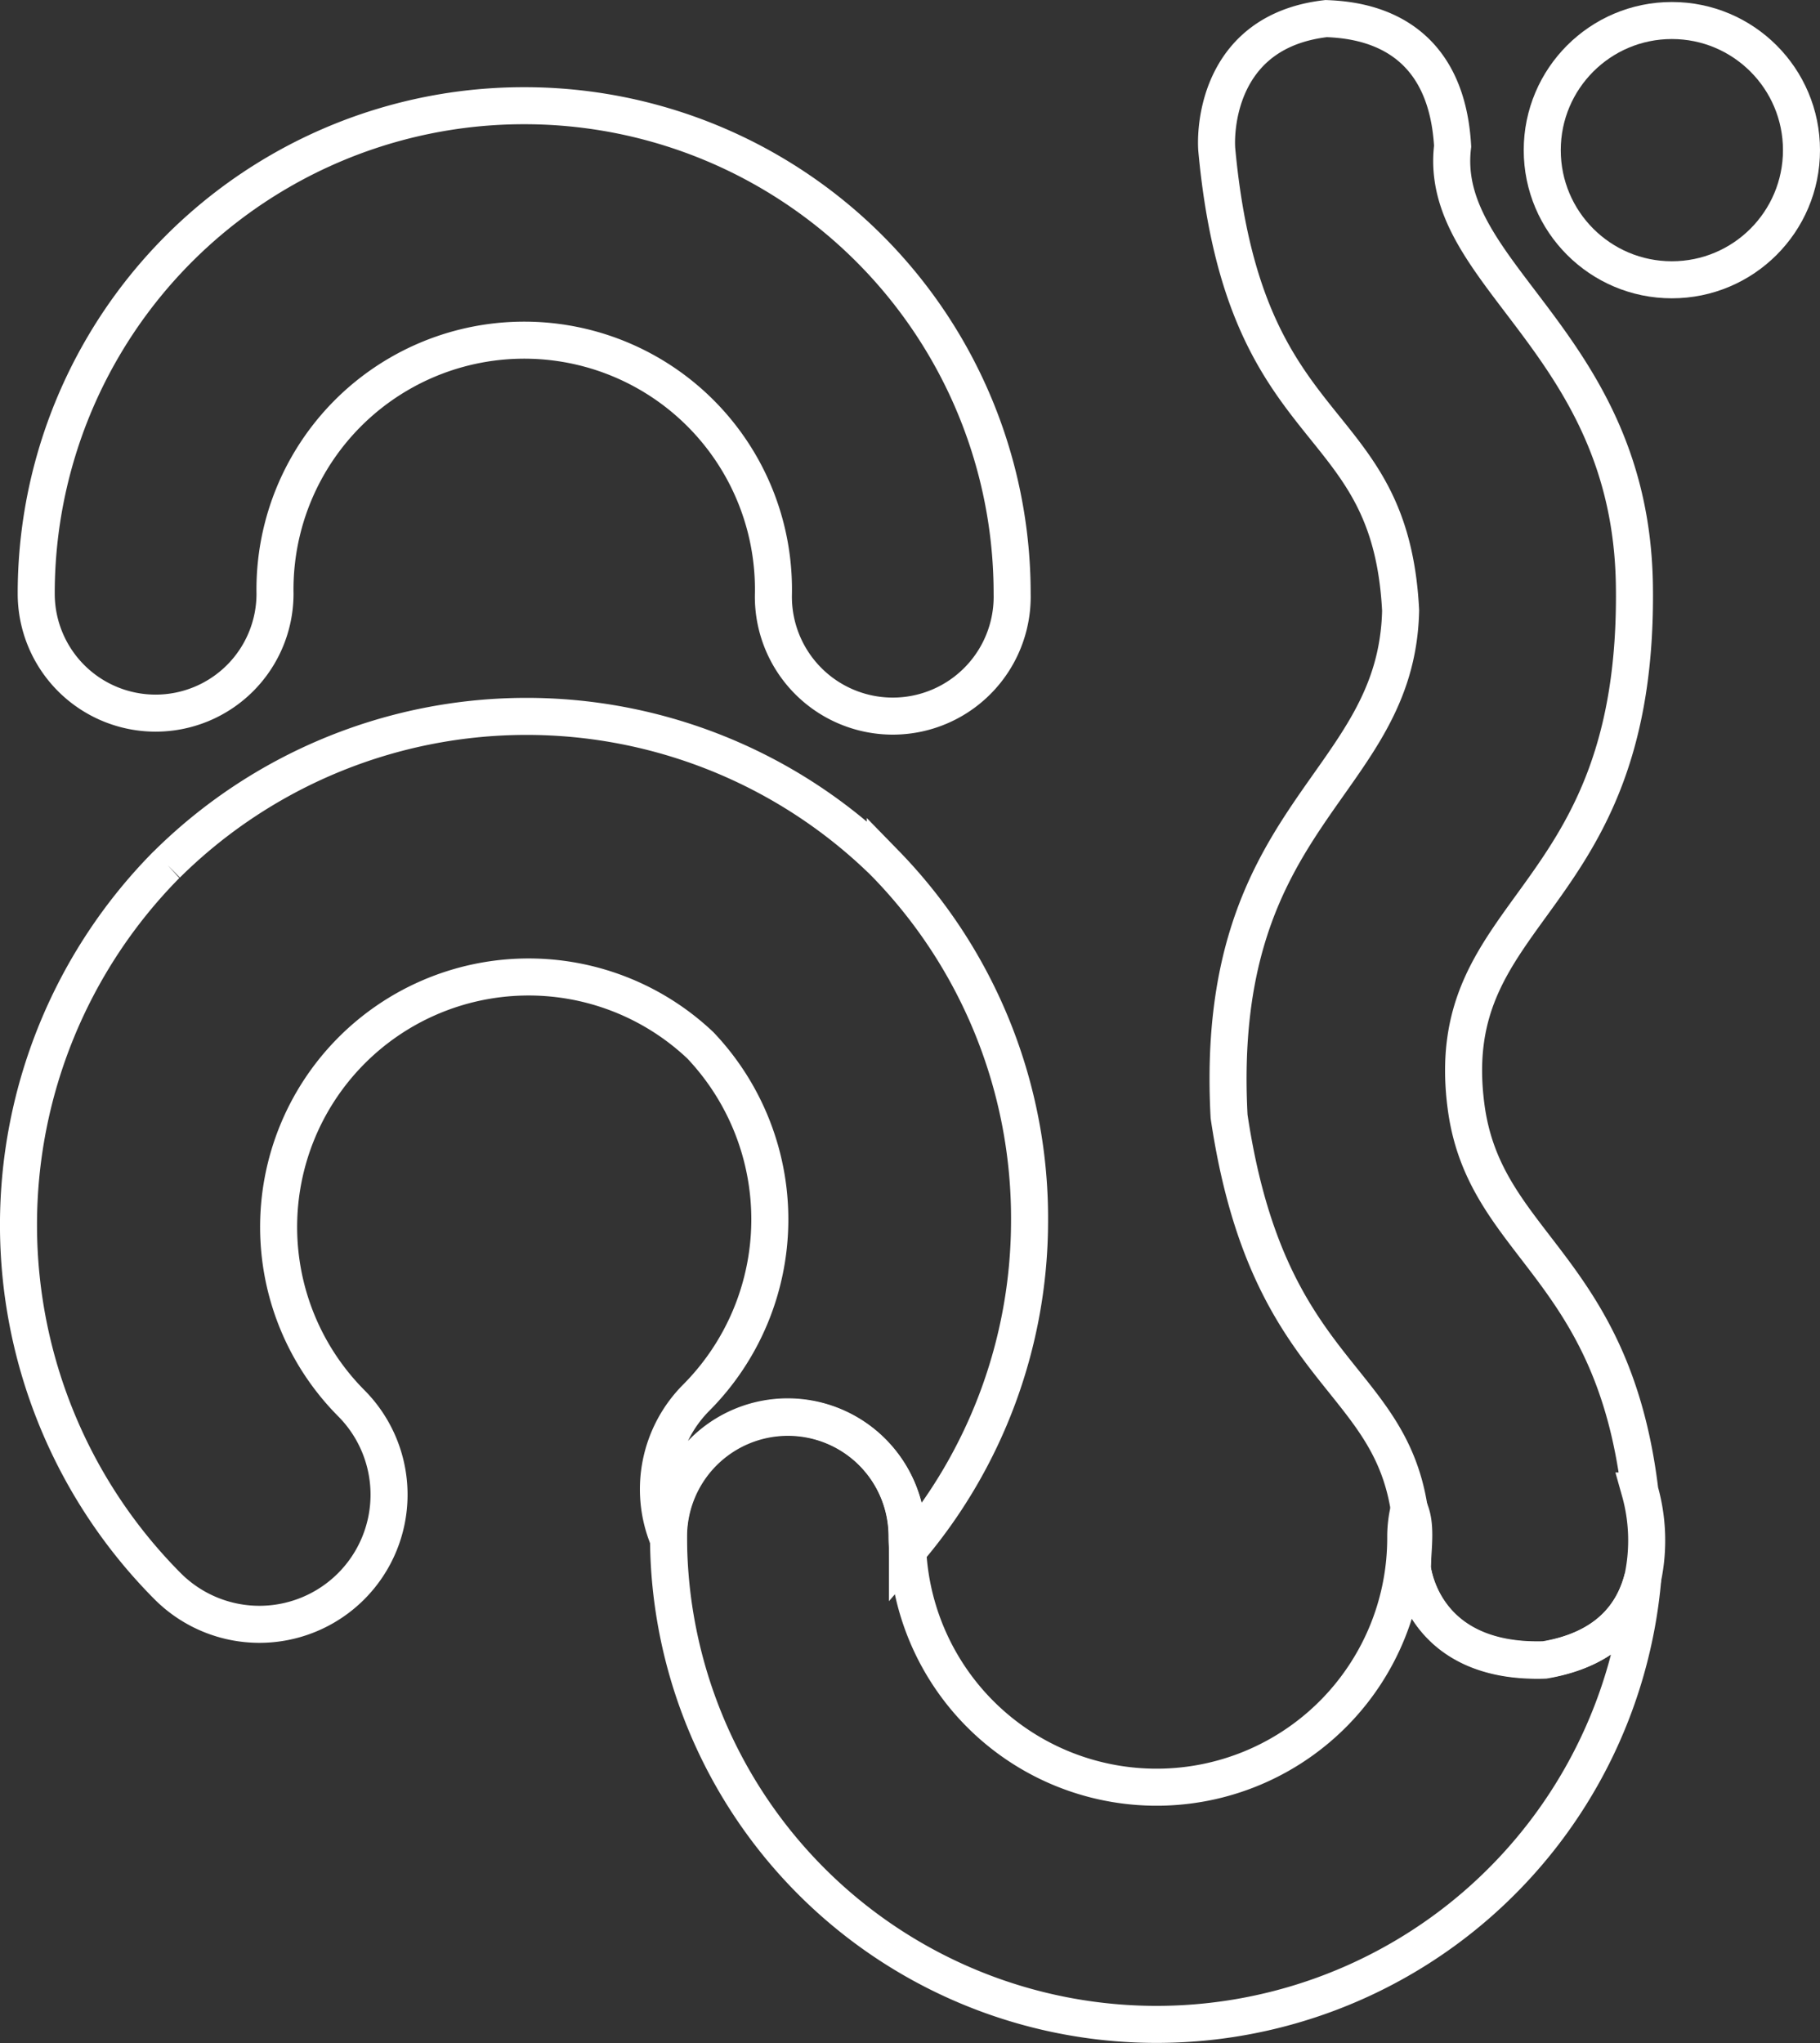 <svg xmlns="http://www.w3.org/2000/svg" viewBox="0 0 245.72 275.81"><rect x="0" y="0" width="245.72" height="275.81" fill="#333333" stroke="none"/><defs><style>.cls-1{fill:none;stroke:#fff;stroke-miterlimit:10;stroke-width:5px;}</style></defs><g id="Layer_2" data-name="Layer 2"><g id="Layer_1-2" data-name="Layer 1"><path class="cls-1" d="M139,165.12a68.6,68.6,0,0,1-16.48,44.27c0-.65-.06-1.3-.06-2a16.12,16.12,0,0,0-32.24,0v.33a17.51,17.51,0,0,1,3.81-19.07,34.12,34.12,0,0,0,.52-47.54A33.75,33.75,0,0,0,47.4,189.4a17.5,17.5,0,0,1-24.75,24.75,69.15,69.15,0,0,1-.24-97.35l.12-.11a69,69,0,0,1,96.64-.47l.35.35A68.61,68.61,0,0,1,139,165.12Z"/><path class="cls-1" d="M221.8,213a65.89,65.89,0,0,1-131.54-5.22v-.33a16.12,16.12,0,0,1,32.24,0c0,.66,0,1.31.06,2a33.64,33.64,0,0,0,67.23-2,15.74,15.74,0,0,1,.46-3.79c1,2.13.53,4.93.42,8,0,0,1.17,13,17.87,12.45C217.14,222.62,220.59,217.82,221.8,213Z"/><path class="cls-1" d="M221.8,213c-1.21,4.84-4.66,9.64-13.26,11.06-16.7.52-17.87-12.45-17.87-12.45a40.85,40.85,0,0,0-.42-8c-2.91-18.26-19.15-18.17-24.31-52.89-2.21-41.24,22.62-44.36,23.16-68.3C187.68,54.59,168,60.79,164.27,20.12c-.22-3.48.68-16,14.78-17.61,4.26.17,16.16,1.23,17.07,17.23C194,37.2,220.18,46.11,220.66,79c.64,43.68-26.32,42.9-22.73,70.35,2.46,18.85,19.77,21.25,23.47,51.93A24.63,24.63,0,0,1,221.8,213Z"/><path class="cls-1" d="M70.77,14.27a65.83,65.83,0,0,1,65.88,65.88,16.12,16.12,0,1,1-32.23,0,33.65,33.65,0,1,0-67.29,0,16.12,16.12,0,0,1-32.24,0A65.84,65.84,0,0,1,70.77,14.27Z"/><circle class="cls-1" cx="225.72" cy="20.27" r="17.5"/></g></g></svg>